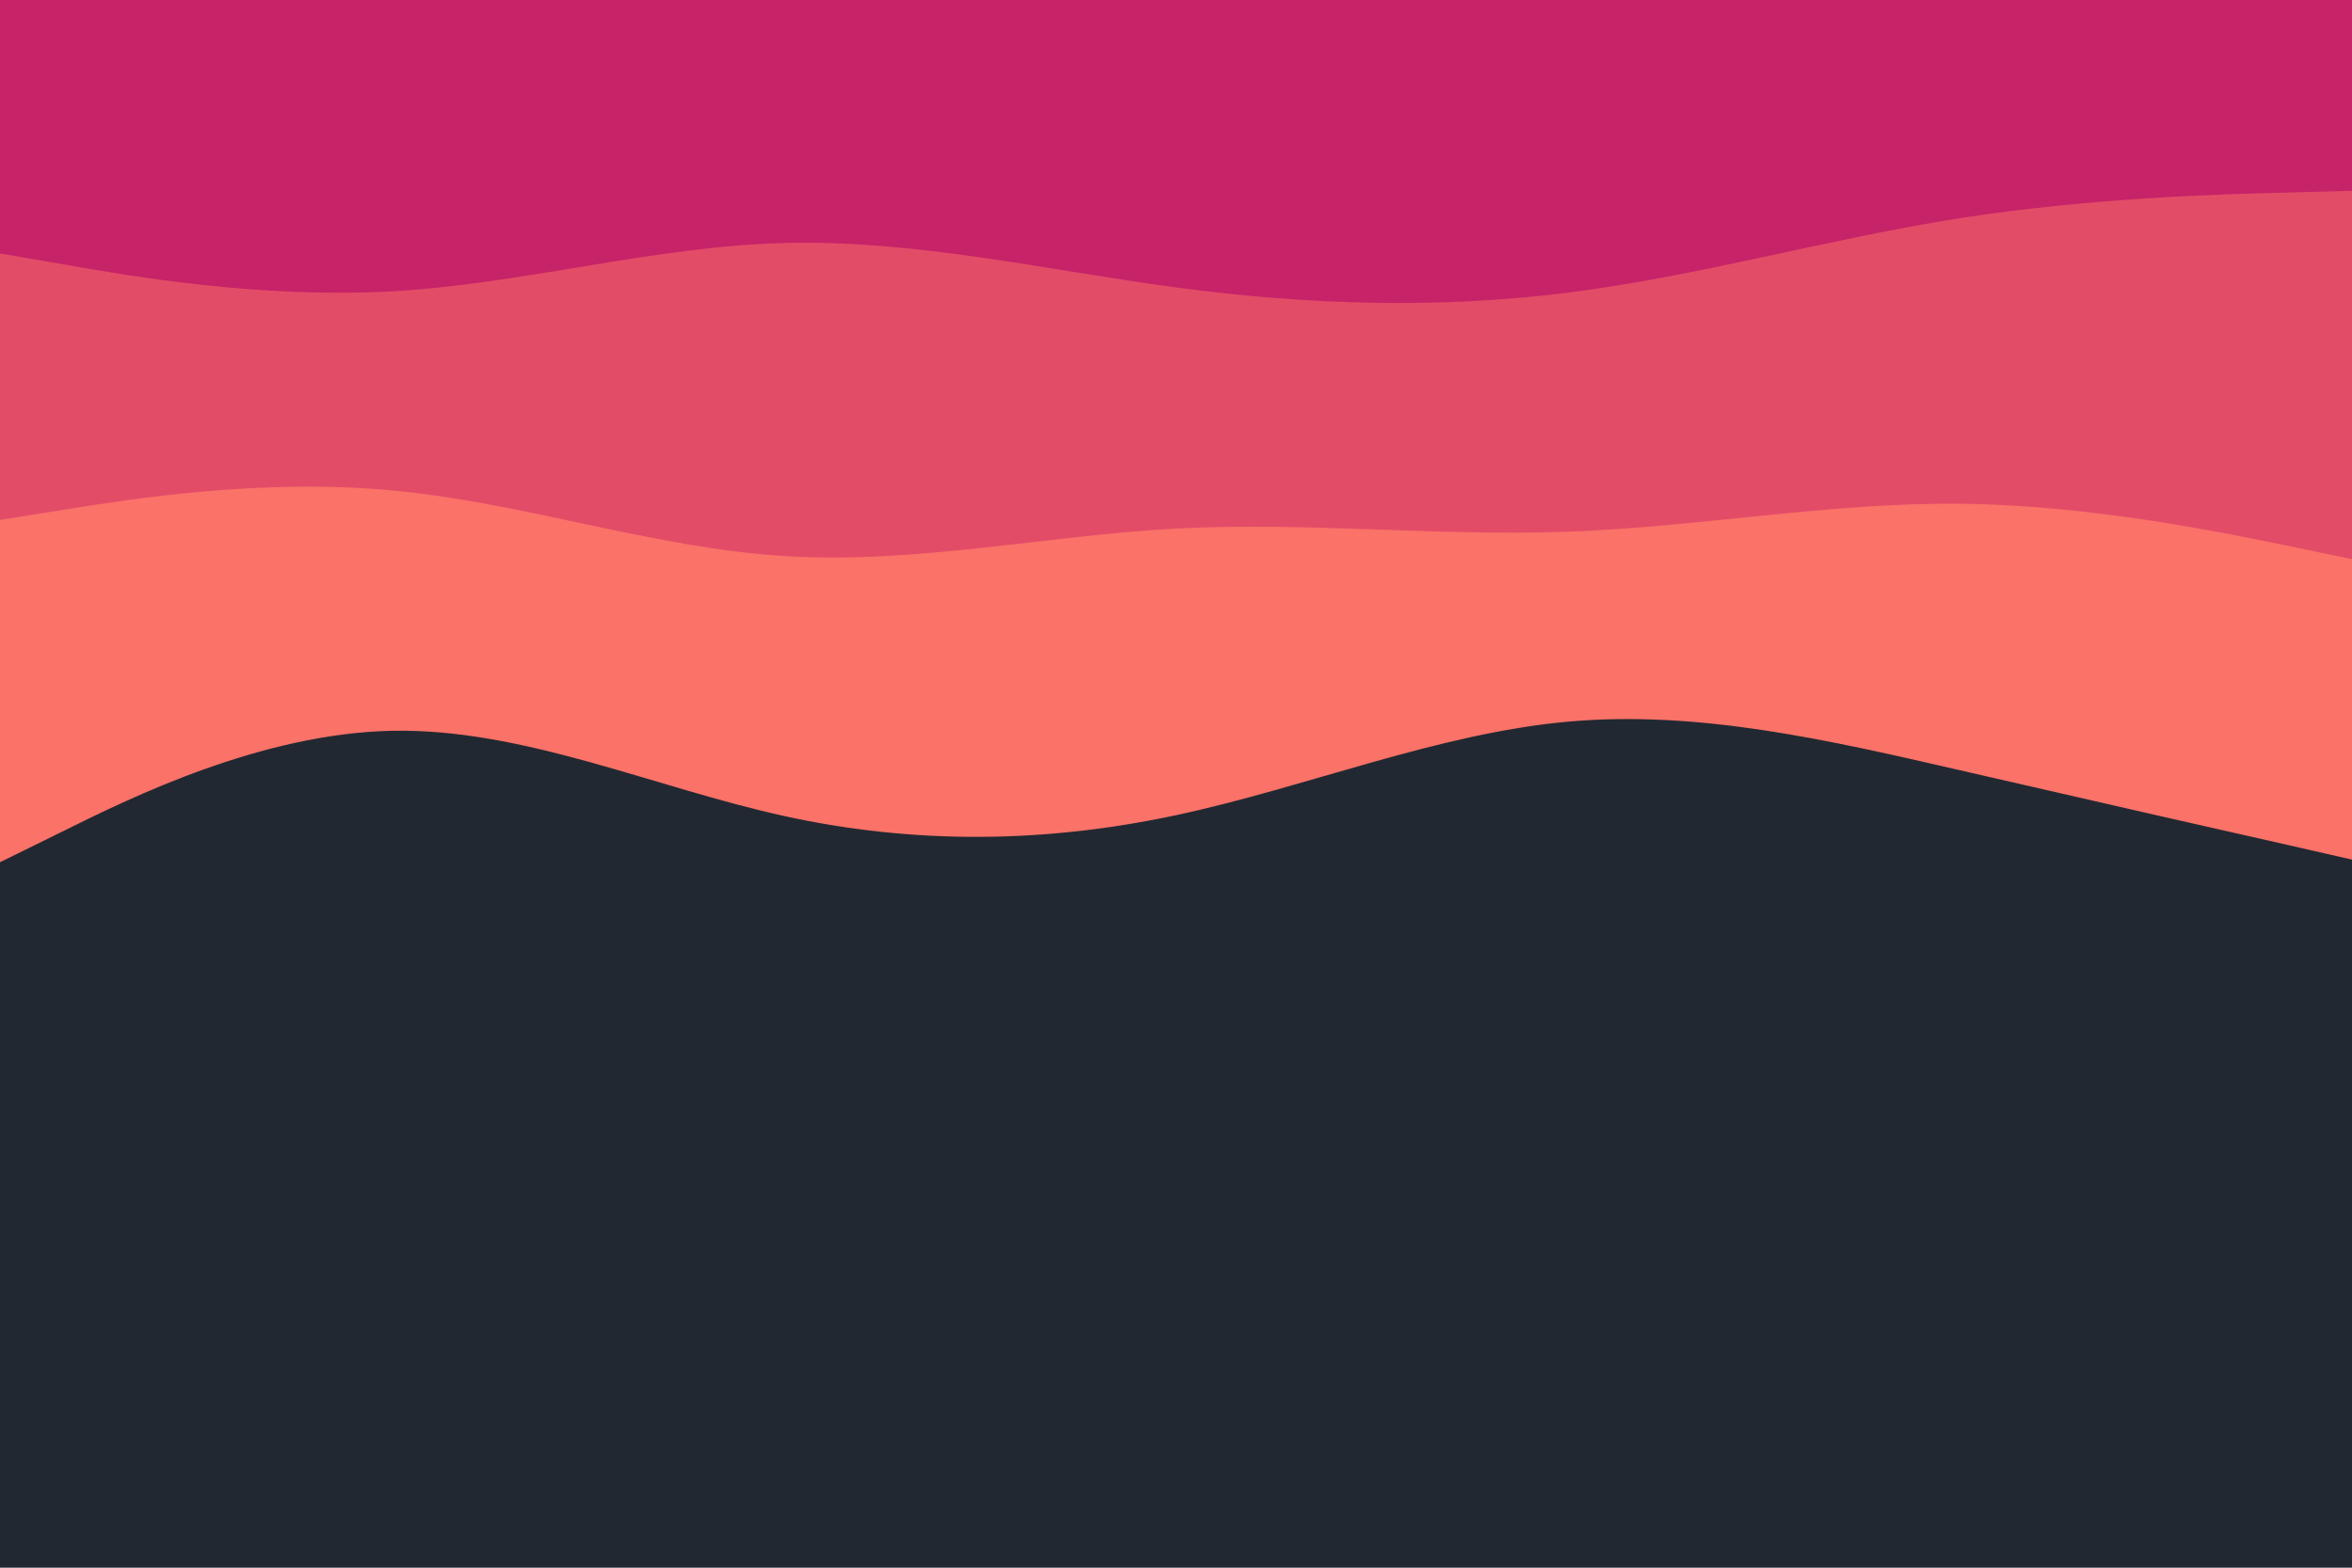 <svg id="visual" viewBox="0 0 900 600" width="900" height="600" xmlns="http://www.w3.org/2000/svg" xmlns:xlink="http://www.w3.org/1999/xlink" version="1.1"><rect x="0" y="0" width="900" height="600" fill="#222831"></rect><path d="M0 330L25 317.7C50 305.3 100 280.7 150 279.7C200 278.7 250 301.3 300 312.3C350 323.3 400 322.7 450 312C500 301.3 550 280.7 600 276.2C650 271.7 700 283.3 750 294.8C800 306.3 850 317.7 875 323.3L900 329L900 0L875 0C850 0 800 0 750 0C700 0 650 0 600 0C550 0 500 0 450 0C400 0 350 0 300 0C250 0 200 0 150 0C100 0 50 0 25 0L0 0Z" fill="#fa7268"></path><path d="M0 199L25 195C50 191 100 183 150 187.7C200 192.3 250 209.7 300 212.8C350 216 400 205 450 202.3C500 199.7 550 205.3 600 203.5C650 201.7 700 192.3 750 192.8C800 193.3 850 203.7 875 208.8L900 214L900 0L875 0C850 0 800 0 750 0C700 0 650 0 600 0C550 0 500 0 450 0C400 0 350 0 300 0C250 0 200 0 150 0C100 0 50 0 25 0L0 0Z" fill="#e34c67"></path><path d="M0 97L25 101.3C50 105.7 100 114.3 150 111.5C200 108.7 250 94.3 300 93C350 91.7 400 103.3 450 110C500 116.7 550 118.3 600 112C650 105.7 700 91.3 750 83.5C800 75.7 850 74.3 875 73.7L900 73L900 0L875 0C850 0 800 0 750 0C700 0 650 0 600 0C550 0 500 0 450 0C400 0 350 0 300 0C250 0 200 0 150 0C100 0 50 0 25 0L0 0Z" fill="#c62368"></path></svg>
